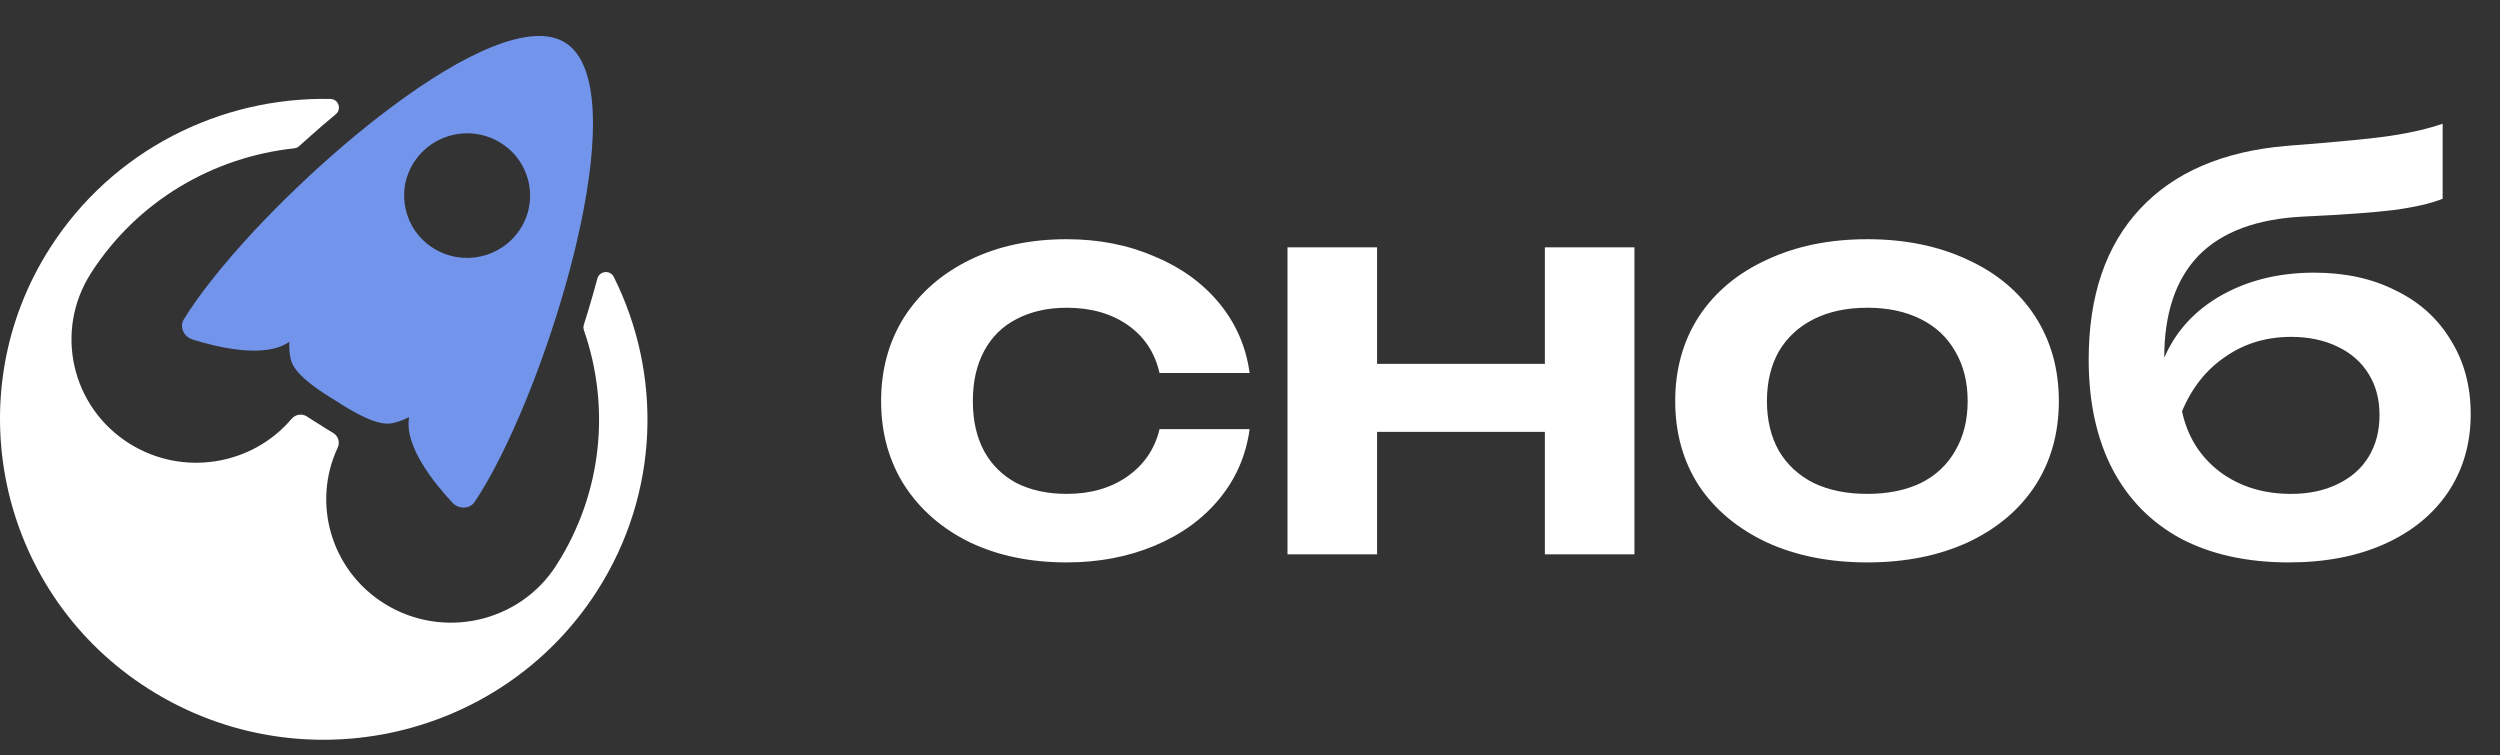 <svg width="139" height="42" viewBox="0 0 139 42" fill="none" xmlns="http://www.w3.org/2000/svg">
<rect x="0" y="0" width="139" height="42" fill="#333333" stroke="none"/>
<path d="M69.48 23.86C69.28 25.32 68.72 26.61 67.8 27.73C66.88 28.85 65.68 29.72 64.2 30.34C62.72 30.96 61.09 31.27 59.31 31.27C57.29 31.27 55.5 30.9 53.94 30.16C52.38 29.4 51.16 28.34 50.28 26.98C49.42 25.62 48.99 24.06 48.99 22.3C48.99 20.54 49.42 18.98 50.28 17.62C51.16 16.26 52.38 15.2 53.94 14.44C55.5 13.68 57.29 13.3 59.31 13.3C61.09 13.3 62.72 13.62 64.2 14.26C65.68 14.88 66.88 15.75 67.8 16.87C68.72 17.99 69.28 19.28 69.48 20.74H64.47C64.21 19.6 63.62 18.71 62.7 18.07C61.78 17.43 60.65 17.11 59.31 17.11C58.25 17.11 57.32 17.32 56.52 17.74C55.74 18.14 55.14 18.73 54.72 19.51C54.3 20.29 54.09 21.22 54.09 22.3C54.09 23.38 54.3 24.31 54.72 25.09C55.14 25.85 55.74 26.44 56.52 26.86C57.32 27.26 58.25 27.46 59.31 27.46C60.63 27.46 61.75 27.14 62.67 26.5C63.61 25.84 64.21 24.96 64.47 23.86H69.48ZM76.565 13.75V30.82H71.585V13.75H76.565ZM90.875 13.75V30.82H85.895V13.75H90.875ZM87.845 20.23V24.01H74.435V20.23H87.845ZM103.822 31.27C101.722 31.27 99.862 30.9 98.242 30.16C96.622 29.4 95.362 28.35 94.462 27.01C93.582 25.65 93.142 24.08 93.142 22.3C93.142 20.52 93.582 18.95 94.462 17.59C95.362 16.23 96.622 15.18 98.242 14.44C99.862 13.68 101.722 13.3 103.822 13.3C105.922 13.3 107.782 13.68 109.402 14.44C111.022 15.18 112.272 16.23 113.152 17.59C114.032 18.95 114.472 20.52 114.472 22.3C114.472 24.08 114.032 25.65 113.152 27.01C112.272 28.35 111.022 29.4 109.402 30.16C107.782 30.9 105.922 31.27 103.822 31.27ZM103.822 27.46C104.962 27.46 105.952 27.26 106.792 26.86C107.632 26.44 108.272 25.84 108.712 25.06C109.172 24.28 109.402 23.36 109.402 22.3C109.402 21.24 109.172 20.32 108.712 19.54C108.272 18.76 107.632 18.16 106.792 17.74C105.952 17.32 104.962 17.11 103.822 17.11C102.682 17.11 101.692 17.32 100.852 17.74C100.012 18.16 99.362 18.76 98.902 19.54C98.462 20.32 98.242 21.24 98.242 22.3C98.242 23.36 98.462 24.28 98.902 25.06C99.362 25.84 100.012 26.44 100.852 26.86C101.692 27.26 102.682 27.46 103.822 27.46ZM127.261 31.27C124.941 31.27 122.941 30.83 121.261 29.95C119.601 29.05 118.331 27.76 117.451 26.08C116.571 24.38 116.131 22.35 116.131 19.99C116.131 16.45 117.081 13.66 118.981 11.62C120.881 9.58 123.601 8.41 127.141 8.11C130.001 7.89 131.951 7.7 132.991 7.54C134.051 7.38 134.991 7.16 135.811 6.88V11.05C135.171 11.31 134.261 11.52 133.081 11.68C131.921 11.82 130.261 11.94 128.101 12.04C125.501 12.16 123.551 12.88 122.251 14.2C120.971 15.52 120.331 17.42 120.331 19.9V20.71L120.151 20.35C120.731 18.73 121.781 17.46 123.301 16.54C124.841 15.62 126.631 15.16 128.671 15.16C130.391 15.16 131.901 15.49 133.201 16.15C134.521 16.79 135.541 17.71 136.261 18.91C137.001 20.09 137.371 21.46 137.371 23.02C137.371 24.66 136.951 26.11 136.111 27.37C135.271 28.61 134.091 29.57 132.571 30.25C131.051 30.93 129.281 31.27 127.261 31.27ZM127.381 27.46C128.361 27.46 129.221 27.28 129.961 26.92C130.721 26.56 131.301 26.05 131.701 25.39C132.101 24.73 132.301 23.96 132.301 23.08C132.301 22.2 132.101 21.44 131.701 20.8C131.301 20.14 130.721 19.63 129.961 19.27C129.221 18.91 128.361 18.73 127.381 18.73C126.001 18.73 124.781 19.1 123.721 19.84C122.661 20.56 121.861 21.57 121.321 22.87C121.621 24.27 122.321 25.39 123.421 26.23C124.521 27.05 125.841 27.46 127.381 27.46Z" fill="white"/>
<path d="M10.219 17.76C9.969 18.167 10.209 18.72 10.705 18.876C12.113 19.318 14.754 19.953 16.083 19.003C16.069 19.351 16.099 19.67 16.162 19.962C16.263 20.428 16.694 20.903 17.352 21.404C17.72 21.687 18.164 21.976 18.658 22.276C19.144 22.591 19.595 22.861 20.013 23.073C20.749 23.447 21.368 23.632 21.838 23.525C22.134 23.46 22.433 23.349 22.749 23.19C22.45 24.784 24.153 26.879 25.156 27.95C25.512 28.327 26.12 28.308 26.386 27.911C27.297 26.561 28.297 24.566 29.235 22.273C30.034 20.324 30.787 18.16 31.408 15.99C31.747 14.806 32.043 13.621 32.286 12.47C33.283 7.739 33.342 3.575 31.431 2.374C29.517 1.174 25.732 2.999 21.828 5.904C20.878 6.61 19.921 7.381 18.98 8.188C17.263 9.665 15.602 11.263 14.159 12.805C12.465 14.623 11.067 16.371 10.219 17.76ZM26.113 7.414C26.712 7.437 27.311 7.612 27.85 7.951C28.389 8.289 28.807 8.751 29.08 9.278C29.629 10.329 29.623 11.634 28.942 12.71L28.925 12.733C27.889 14.347 25.725 14.825 24.094 13.8C22.463 12.775 21.979 10.635 23.015 9.021L23.032 8.998C23.726 7.934 24.916 7.371 26.113 7.414Z" fill="#7294EB"/>
<path d="M34.125 15.395C33.924 14.994 33.332 15.056 33.214 15.489C33.132 15.798 33.043 16.11 32.954 16.423C32.799 16.966 32.635 17.512 32.461 18.056C32.431 18.153 32.431 18.261 32.464 18.355C33.934 22.572 33.523 27.384 30.928 31.434V31.437C28.876 34.636 24.59 35.582 21.358 33.552C18.388 31.688 17.339 27.959 18.776 24.888C18.914 24.592 18.809 24.241 18.523 24.072C18.384 23.99 18.243 23.902 18.095 23.811C17.997 23.749 17.898 23.684 17.796 23.619C17.694 23.558 17.592 23.496 17.493 23.434C17.345 23.34 17.204 23.248 17.072 23.161C16.799 22.978 16.431 23.034 16.217 23.284C14.017 25.877 10.162 26.525 7.193 24.66C3.96 22.63 3.003 18.394 5.055 15.193V15.19C7.653 11.142 11.879 8.728 16.359 8.247C16.461 8.237 16.559 8.191 16.635 8.123C17.062 7.736 17.493 7.355 17.921 6.984C18.171 6.769 18.421 6.558 18.667 6.353C19.013 6.067 18.819 5.507 18.368 5.501C12.274 5.38 6.259 8.331 2.766 13.81C-2.407 21.918 -0.118 32.719 7.916 38.078C16.359 43.71 27.774 41.309 33.194 32.862C36.693 27.406 36.822 20.789 34.125 15.395Z" fill="white"/>
</svg>
